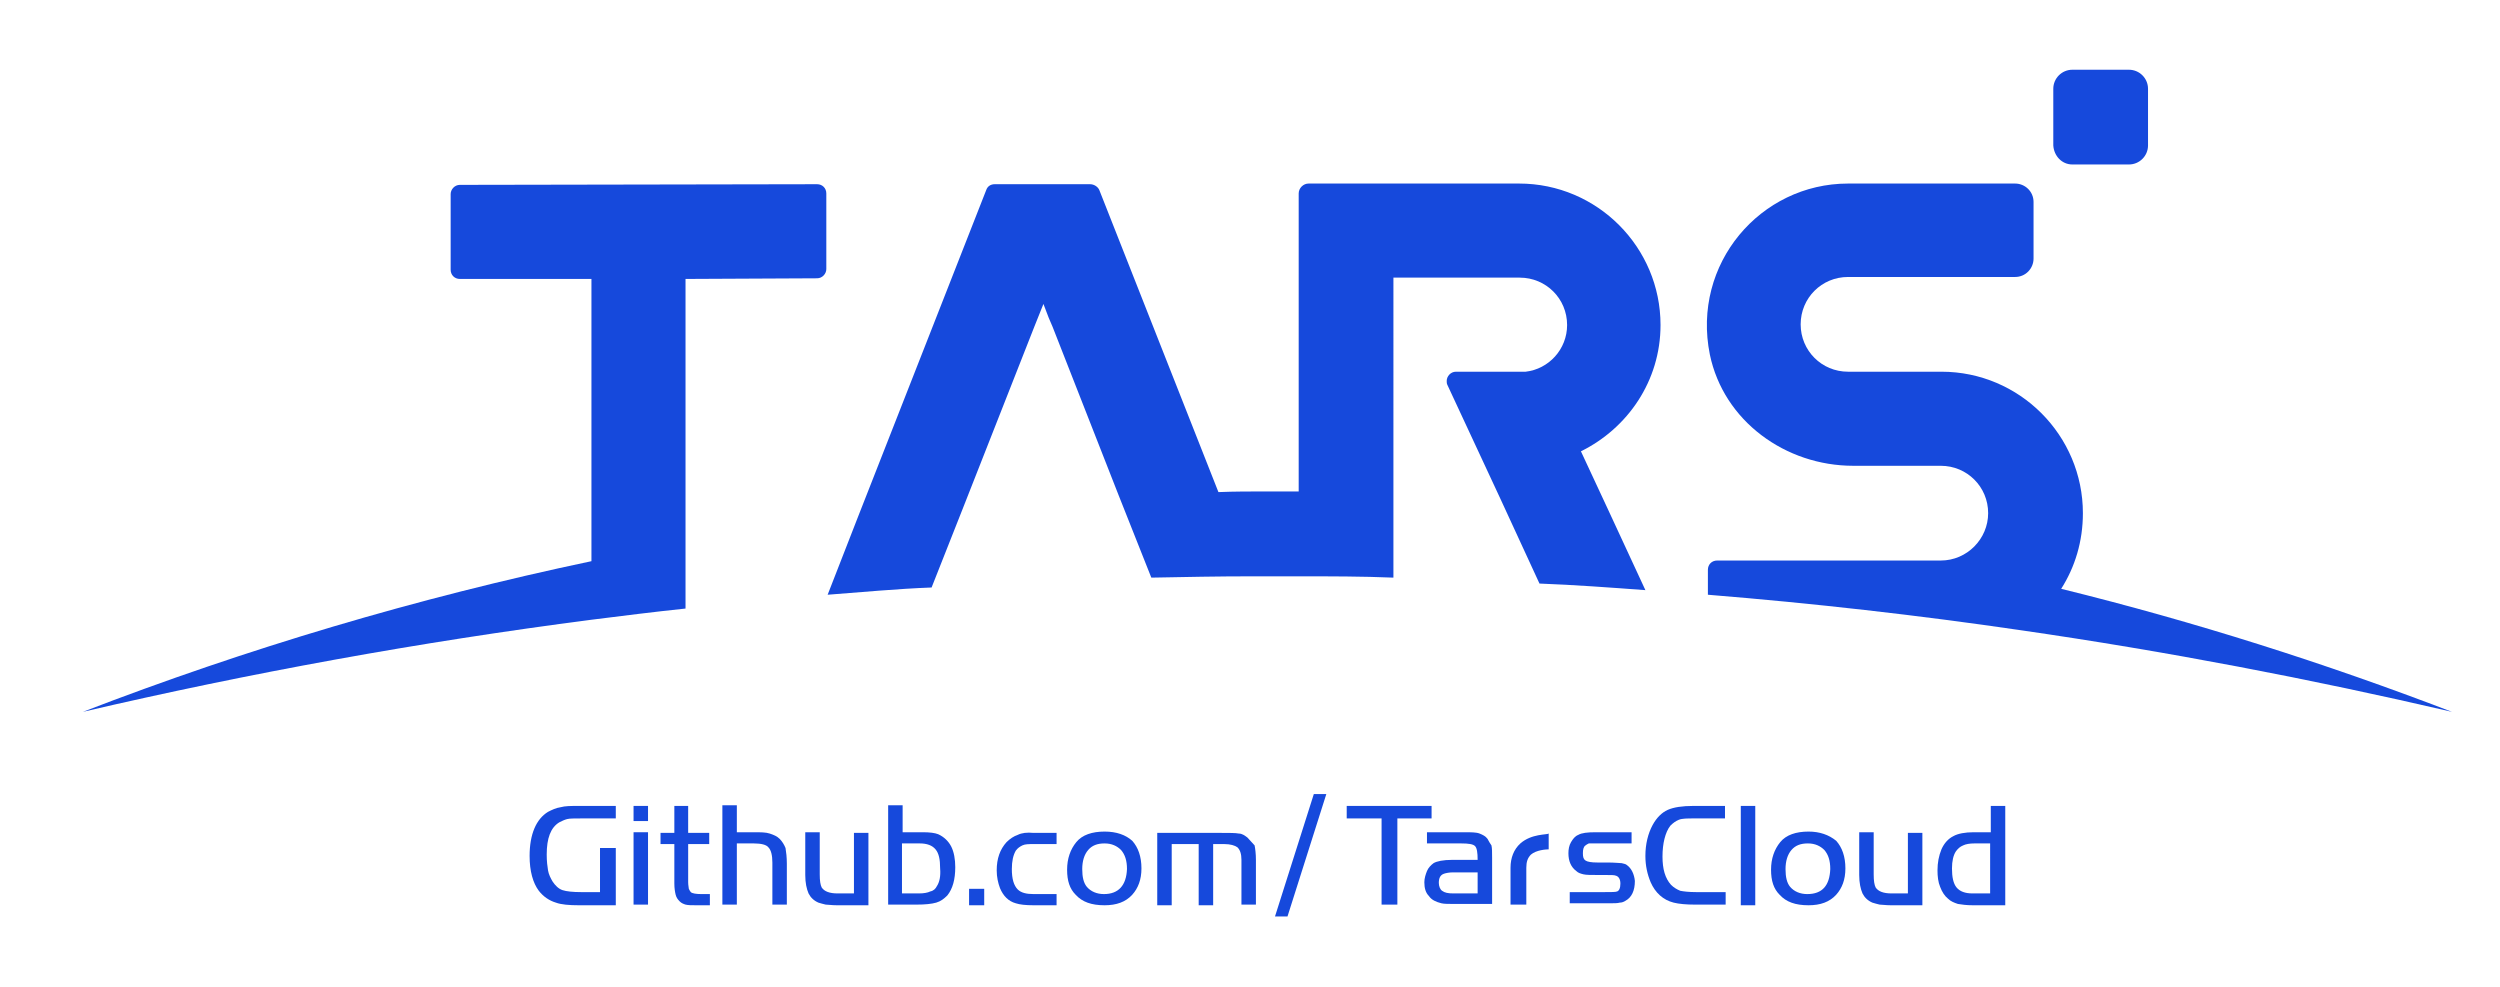<?xml version="1.0" encoding="utf-8"?>
<!-- Generator: Adobe Illustrator 22.1.0, SVG Export Plug-In . SVG Version: 6.00 Build 0)  -->
<svg version="1.1" id="图层_1" xmlns="http://www.w3.org/2000/svg" xmlns:xlink="http://www.w3.org/1999/xlink" x="0px" y="0px"
	 viewBox="0 0 380 150" style="enable-background:new 0 0 380 150;" xml:space="preserve">
<style type="text/css">
	.st0{fill:#1649DC;}
</style>
<g>
	<g>
		<path class="st0" d="M12.6,108.2c25.3-5.9,51.1-10.6,77.3-14c4.8-0.6,9.5-1.2,14.3-1.7V42.4l20-0.1c0.8,0,1.4-0.7,1.4-1.4V29.4
			c0-0.8-0.6-1.4-1.4-1.4l-54.3,0.1c-0.8,0-1.4,0.7-1.4,1.4V41c0,0.8,0.6,1.4,1.4,1.4h20v42.9C63.3,90.9,37.5,98.6,12.6,108.2z"/>
	</g>
	<g>
		<path class="st0" d="M313.3,89.5c2.1-3.3,3.3-7.2,3.3-11.5c0-11.8-9.6-21.5-21.5-21.5h-14.2c-4,0-7.2-3.2-7.2-7.2
			c0-4,3.2-7.2,7.2-7.2h16.7c0,0,0.1,0,0.1,0h8.6c1.6,0,2.8-1.3,2.8-2.8v-8.6c0-1.6-1.3-2.8-2.8-2.8h-3.1c0,0,0,0,0,0h-22.3
			c-13.3,0-23.8,12.2-21,26c2.1,10.1,11.5,16.9,21.8,16.9h13.3c4,0,7.2,3.2,7.2,7.2c0,3.9-3.2,7.2-7.2,7.2H261
			c-0.8,0-1.4,0.6-1.4,1.4v3.8c16,1.3,31.9,3.1,47.6,5.4c22.1,3.2,44,7.4,65.5,12.4C353.4,100.8,333.6,94.5,313.3,89.5z"/>
	</g>
	<g>
		<path class="st0" d="M250.1,89.7l-5.7-12.3l-4.1-8.8c7.1-3.5,12.1-10.7,12.1-19.2c0-11.8-9.6-21.5-21.5-21.5h-20.5v0
			c0,0-0.1,0-0.1,0h-11.4c-0.8,0-1.5,0.7-1.5,1.5v45.3c-1.6,0-3.2,0-4.8,0c-2.5,0-5,0-7.4,0.1l-18.1-45.9c-0.2-0.5-0.8-0.9-1.4-0.9
			h-14.5c-0.6,0-1.1,0.3-1.3,0.9l-19.5,49.7l-4.6,11.8c5.3-0.4,10.5-0.9,15.8-1.1l4.9-12.4l10.7-27.2l1.4-3.5l0.8,2.1l0.6,1.4v0
			L170,75.2l5,12.6c5.1-0.1,10.2-0.2,15.3-0.2h2.4c1.6,0,3.2,0,4.8,0c4.8,0,9.5,0,14.3,0.2V42.2h19.2c4,0,7.2,3.2,7.2,7.2
			c0,3.7-2.8,6.7-6.3,7.1l-10.5,0h-0.1c-0.8,0-1.4,0.7-1.4,1.4c0,0.2,0,0.4,0.1,0.6l8.1,17.4l5.9,12.8
			C239.3,88.9,244.7,89.3,250.1,89.7z"/>
	</g>
	<g>
		<path class="st0" d="M315,25h8.6c1.6,0,2.9-1.3,2.9-2.9v-8.6c0-1.6-1.3-2.9-2.9-2.9H315c-1.6,0-2.9,1.3-2.9,2.9v8.6
			C312.2,23.7,313.4,25,315,25z"/>
	</g>
	<g>
		<rect x="96.3" y="122.5" class="st0" width="2.2" height="2.3"/>
	</g>
	<g>
		<rect x="96.3" y="126.5" class="st0" width="2.2" height="11"/>
	</g>
	<g>
		<path class="st0" d="M104.7,122.5h-2.2v4.1h-2.1v1.7h2.1v6c0,0.7,0.1,1.3,0.2,1.7c0.1,0.4,0.3,0.7,0.6,1c0.3,0.3,0.6,0.4,0.9,0.5
			c0.4,0.1,0.9,0.1,1.6,0.1h2.1v-1.7h-1.3c-0.8,0-1.4-0.1-1.6-0.3c-0.1-0.1-0.2-0.3-0.3-0.5c0-0.2-0.1-0.5-0.1-1v-5.8h3.2v-1.7h-3.2
			V122.5z"/>
	</g>
	<g>
		<path class="st0" d="M118.5,127.5c-0.4-0.4-0.9-0.6-1.5-0.8c-0.6-0.2-1.4-0.2-2.4-0.2H112v-4.1h-2.2v15.1h2.2v-9.3h2.6
			c1.1,0,1.9,0.2,2.2,0.6c0.4,0.4,0.6,1.2,0.6,2.3v6.4h2.2v-6.2c0-1-0.1-1.8-0.2-2.4C119.2,128.4,118.9,127.9,118.5,127.5z"/>
	</g>
	<g>
		<path class="st0" d="M129.7,135.8h-2.4c-1.2,0-2-0.3-2.4-0.9c-0.2-0.4-0.3-1-0.3-2v-6.4h-2.2v6.5c0,1.2,0.2,2.1,0.5,2.8
			c0.3,0.6,0.8,1.1,1.5,1.4c0.3,0.1,0.7,0.2,1.1,0.3c0.4,0,0.9,0.1,1.7,0.1h4.8v-11h-2.2V135.8z"/>
	</g>
	<g>
		<path class="st0" d="M142.6,126.8c-0.5-0.2-1.3-0.3-2.3-0.3h-3.1v-4.1h-2.2v15.1h4.3c1.3,0,2.3-0.1,3-0.3c0.7-0.2,1.2-0.6,1.7-1.1
			c0.8-1,1.2-2.4,1.2-4.3c0-1.2-0.2-2.3-0.6-3.1C144.2,127.9,143.5,127.2,142.6,126.8z M142.4,134.7c-0.2,0.4-0.5,0.7-1,0.8
			c-0.4,0.2-1,0.3-1.7,0.3h-2.6v-7.6h2.7c1.1,0,1.9,0.3,2.4,0.9c0.5,0.6,0.7,1.5,0.7,2.9C143,133.2,142.8,134.1,142.4,134.7z"/>
	</g>
	<g>
		<rect x="147.3" y="135.1" class="st0" width="2.3" height="2.5"/>
	</g>
	<g>
		<path class="st0" d="M154.7,126.9c-0.6,0.2-1.2,0.6-1.7,1.1c-1,1.1-1.5,2.5-1.5,4.3c0,1,0.2,1.9,0.5,2.7c0.5,1.2,1.3,2,2.4,2.3
			c0.6,0.2,1.5,0.3,2.7,0.3h3.5v-1.7h-3.5c-1.1,0-1.9-0.2-2.4-0.7c-0.6-0.6-0.9-1.6-0.9-3.1c0-1.2,0.2-2.1,0.6-2.8
			c0.3-0.4,0.6-0.6,1-0.8s1-0.2,1.7-0.2h3.5v-1.7h-3.5C156.1,126.5,155.3,126.6,154.7,126.9z"/>
	</g>
	<g>
		<path class="st0" d="M167.9,126.4c-1.9,0-3.4,0.5-4.3,1.6c-0.9,1.1-1.4,2.5-1.4,4.2c0,1.7,0.4,2.9,1.3,3.8c1,1.1,2.4,1.6,4.4,1.6
			c1.8,0,3.2-0.5,4.2-1.6c0.9-1,1.4-2.3,1.4-4c0-1.8-0.5-3.2-1.4-4.2C171.1,126.9,169.7,126.4,167.9,126.4z M167.8,135.9
			c-1.1,0-2-0.4-2.6-1.1c-0.5-0.6-0.7-1.5-0.7-2.7c0-1.2,0.3-2.2,0.9-2.9c0.6-0.7,1.4-1,2.5-1c1.1,0,1.9,0.4,2.5,1
			c0.6,0.7,0.9,1.6,0.9,2.9C171.2,134.6,170,135.9,167.8,135.9z"/>
	</g>
	<g>
		<path class="st0" d="M189.6,127.3c-0.4-0.3-0.8-0.6-1.3-0.6c-0.5-0.1-1.4-0.1-2.7-0.1h-9.7v11h2.2v-9.3h4.1v9.3h2.2v-9.3h1.7
			c0.9,0,1.6,0.2,2,0.5c0.4,0.4,0.6,1,0.6,1.9v6.8h2.2v-6.8c0-0.9-0.1-1.7-0.2-2.2C190.3,128.1,190,127.7,189.6,127.3z"/>
	</g>
	<g>
		<polygon class="st0" points="193.8,139.3 195.7,139.3 201.6,120.7 199.7,120.7 		"/>
	</g>
	<g>
		<polygon class="st0" points="217.6,122.5 204.7,122.5 204.7,124.4 210,124.4 210,137.5 212.4,137.5 212.4,124.4 217.6,124.4 		"/>
	</g>
	<g>
		<path class="st0" d="M226.1,127.5c-0.3-0.4-0.7-0.6-1.2-0.8c-0.5-0.2-1.3-0.2-2.3-0.2h-5.7v1.7h5.2c1.1,0,1.8,0.1,2.1,0.4
			c0.3,0.3,0.4,1,0.4,2.1h-3.9c-1.3,0-2.3,0.2-2.8,0.5c-0.4,0.3-0.8,0.7-1,1.2c-0.2,0.5-0.4,1.1-0.4,1.7c0,0.9,0.2,1.6,0.7,2.1
			c0.4,0.6,1.1,0.9,1.9,1.1c0.4,0.1,1.1,0.1,2.1,0.1h5.6v-7c0-0.8,0-1.5-0.1-1.9C226.5,128.2,226.3,127.9,226.1,127.5z M224.6,135.8
			h-3.7c-0.8,0-1.3-0.1-1.7-0.4c-0.3-0.2-0.5-0.7-0.5-1.2c0-0.7,0.2-1.2,0.8-1.4c0.3-0.1,0.8-0.2,1.4-0.2h3.7V135.8z"/>
	</g>
	<g>
		<path class="st0" d="M247.3,131.5c-0.2-0.2-0.5-0.2-0.8-0.3c-0.3,0-1-0.1-2.2-0.1h-1.5c-0.9,0-1.5-0.1-1.8-0.3
			c-0.3-0.2-0.4-0.5-0.4-1.1c0-0.6,0.1-1,0.4-1.2c0.1-0.1,0.3-0.2,0.5-0.3c0.2,0,0.7,0,1.5,0h5v-1.7h-5.5c-1.2,0-2.1,0.1-2.6,0.4
			c-0.5,0.2-0.8,0.6-1.1,1.1c-0.3,0.5-0.4,1.1-0.4,1.7c0,1.2,0.4,2.1,1.2,2.7c0.3,0.3,0.7,0.4,1.1,0.5c0.4,0.1,1.2,0.1,2.4,0.1h0.9
			c0.9,0,1.4,0,1.6,0.1c0.4,0.1,0.7,0.5,0.7,1.2c0,0.7-0.2,1.1-0.5,1.2c-0.2,0.1-0.9,0.1-1.9,0.1h-5.3v1.7h5.8c0.9,0,1.5,0,1.8-0.1
			c0.3,0,0.6-0.1,0.9-0.3c0.9-0.5,1.4-1.5,1.4-3C248.4,132.9,248,132,247.3,131.5z"/>
	</g>
	<g>
		<path class="st0" d="M253.5,123.1c-0.9,0.4-1.7,1.2-2.3,2.3c-0.7,1.3-1.1,2.9-1.1,4.7c0,1.5,0.3,2.8,0.8,4
			c0.7,1.6,1.9,2.7,3.5,3.1c0.8,0.2,1.9,0.3,3.2,0.3h4.7v-1.9h-4.5c-1.1,0-1.9-0.1-2.4-0.2c-0.5-0.2-1-0.5-1.4-0.9
			c-0.9-1-1.3-2.4-1.3-4.3c0-1,0.1-1.9,0.3-2.7c0.2-0.8,0.5-1.5,0.9-2c0.4-0.4,0.8-0.7,1.3-0.9c0.5-0.2,1.3-0.2,2.3-0.2h4.7v-1.9
			h-4.8C255.7,122.5,254.4,122.7,253.5,123.1z"/>
	</g>
	<g>
		<rect x="264.6" y="122.5" class="st0" width="2.2" height="15.1"/>
	</g>
	<g>
		<path class="st0" d="M274.9,126.4c-1.9,0-3.4,0.5-4.3,1.6c-0.9,1.1-1.4,2.5-1.4,4.2c0,1.7,0.4,2.9,1.3,3.8c1,1.1,2.4,1.6,4.4,1.6
			c1.8,0,3.2-0.5,4.2-1.6c0.9-1,1.4-2.3,1.4-4c0-1.8-0.5-3.2-1.4-4.2C278,126.9,276.6,126.4,274.9,126.4z M274.7,135.9
			c-1.1,0-2-0.4-2.6-1.1c-0.5-0.6-0.7-1.5-0.7-2.7c0-1.2,0.3-2.2,0.9-2.9c0.6-0.7,1.4-1,2.5-1c1.1,0,1.9,0.4,2.5,1
			c0.6,0.7,0.9,1.6,0.9,2.9C278.1,134.6,277,135.9,274.7,135.9z"/>
	</g>
	<g>
		<path class="st0" d="M289.9,135.8h-2.4c-1.2,0-2-0.3-2.4-0.9c-0.2-0.4-0.3-1-0.3-2v-6.4h-2.2v6.5c0,1.2,0.2,2.1,0.5,2.8
			c0.3,0.6,0.8,1.1,1.5,1.4c0.3,0.1,0.7,0.2,1.1,0.3c0.4,0,0.9,0.1,1.7,0.1h4.8v-11h-2.2V135.8z"/>
	</g>
	<g>
		<path class="st0" d="M302.5,126.5H300c-1.3,0-2.4,0.2-3.1,0.6c-0.8,0.4-1.4,1.1-1.8,2c-0.4,1-0.6,2-0.6,3.2c0,0.9,0.1,1.8,0.4,2.5
			c0.3,0.8,0.7,1.4,1.2,1.8c0.4,0.4,0.9,0.6,1.5,0.8c0.6,0.1,1.3,0.2,2.3,0.2h4.9v-15.1h-2.2V126.5z M302.5,135.8h-2.7
			c-1.1,0-1.9-0.3-2.4-0.9c-0.5-0.6-0.7-1.6-0.7-2.9c0-1.1,0.2-2,0.6-2.6c0.3-0.4,0.6-0.7,1.1-0.9c0.4-0.2,1-0.3,1.7-0.3h2.4V135.8z
			"/>
	</g>
	<g>
		<path class="st0" d="M231.1,128.2c-1,0.9-1.5,2.2-1.5,3.7v5.6h2.4v-5.6c0-0.9,0.2-1.5,0.7-2c0.8-0.7,2.3-0.8,2.7-0.8v-2.4
			C235.2,126.9,232.8,126.7,231.1,128.2z"/>
	</g>
	<g>
		<path class="st0" d="M85.2,122.7c-0.7,0.1-1.3,0.4-1.9,0.7c-1.8,1.1-2.8,3.4-2.8,6.7c0,2.3,0.5,4.1,1.4,5.3
			c0.7,0.9,1.6,1.5,2.6,1.8c0.8,0.3,2,0.4,3.5,0.4h5.6v-8.7h-2.4v1.9v1.9v2.9h-2.9c-1.2,0-2.2-0.1-2.8-0.3c-0.6-0.2-1.1-0.7-1.5-1.3
			c-0.3-0.5-0.6-1.1-0.7-1.7c-0.1-0.6-0.2-1.4-0.2-2.4c0-2.5,0.6-4.1,1.9-4.9c0.4-0.2,0.8-0.4,1.2-0.5c0.4-0.1,1.1-0.1,2.1-0.1h5.3
			v-1.9H88C86.8,122.5,85.9,122.5,85.2,122.7z"/>
	</g>
</g>
</svg>
